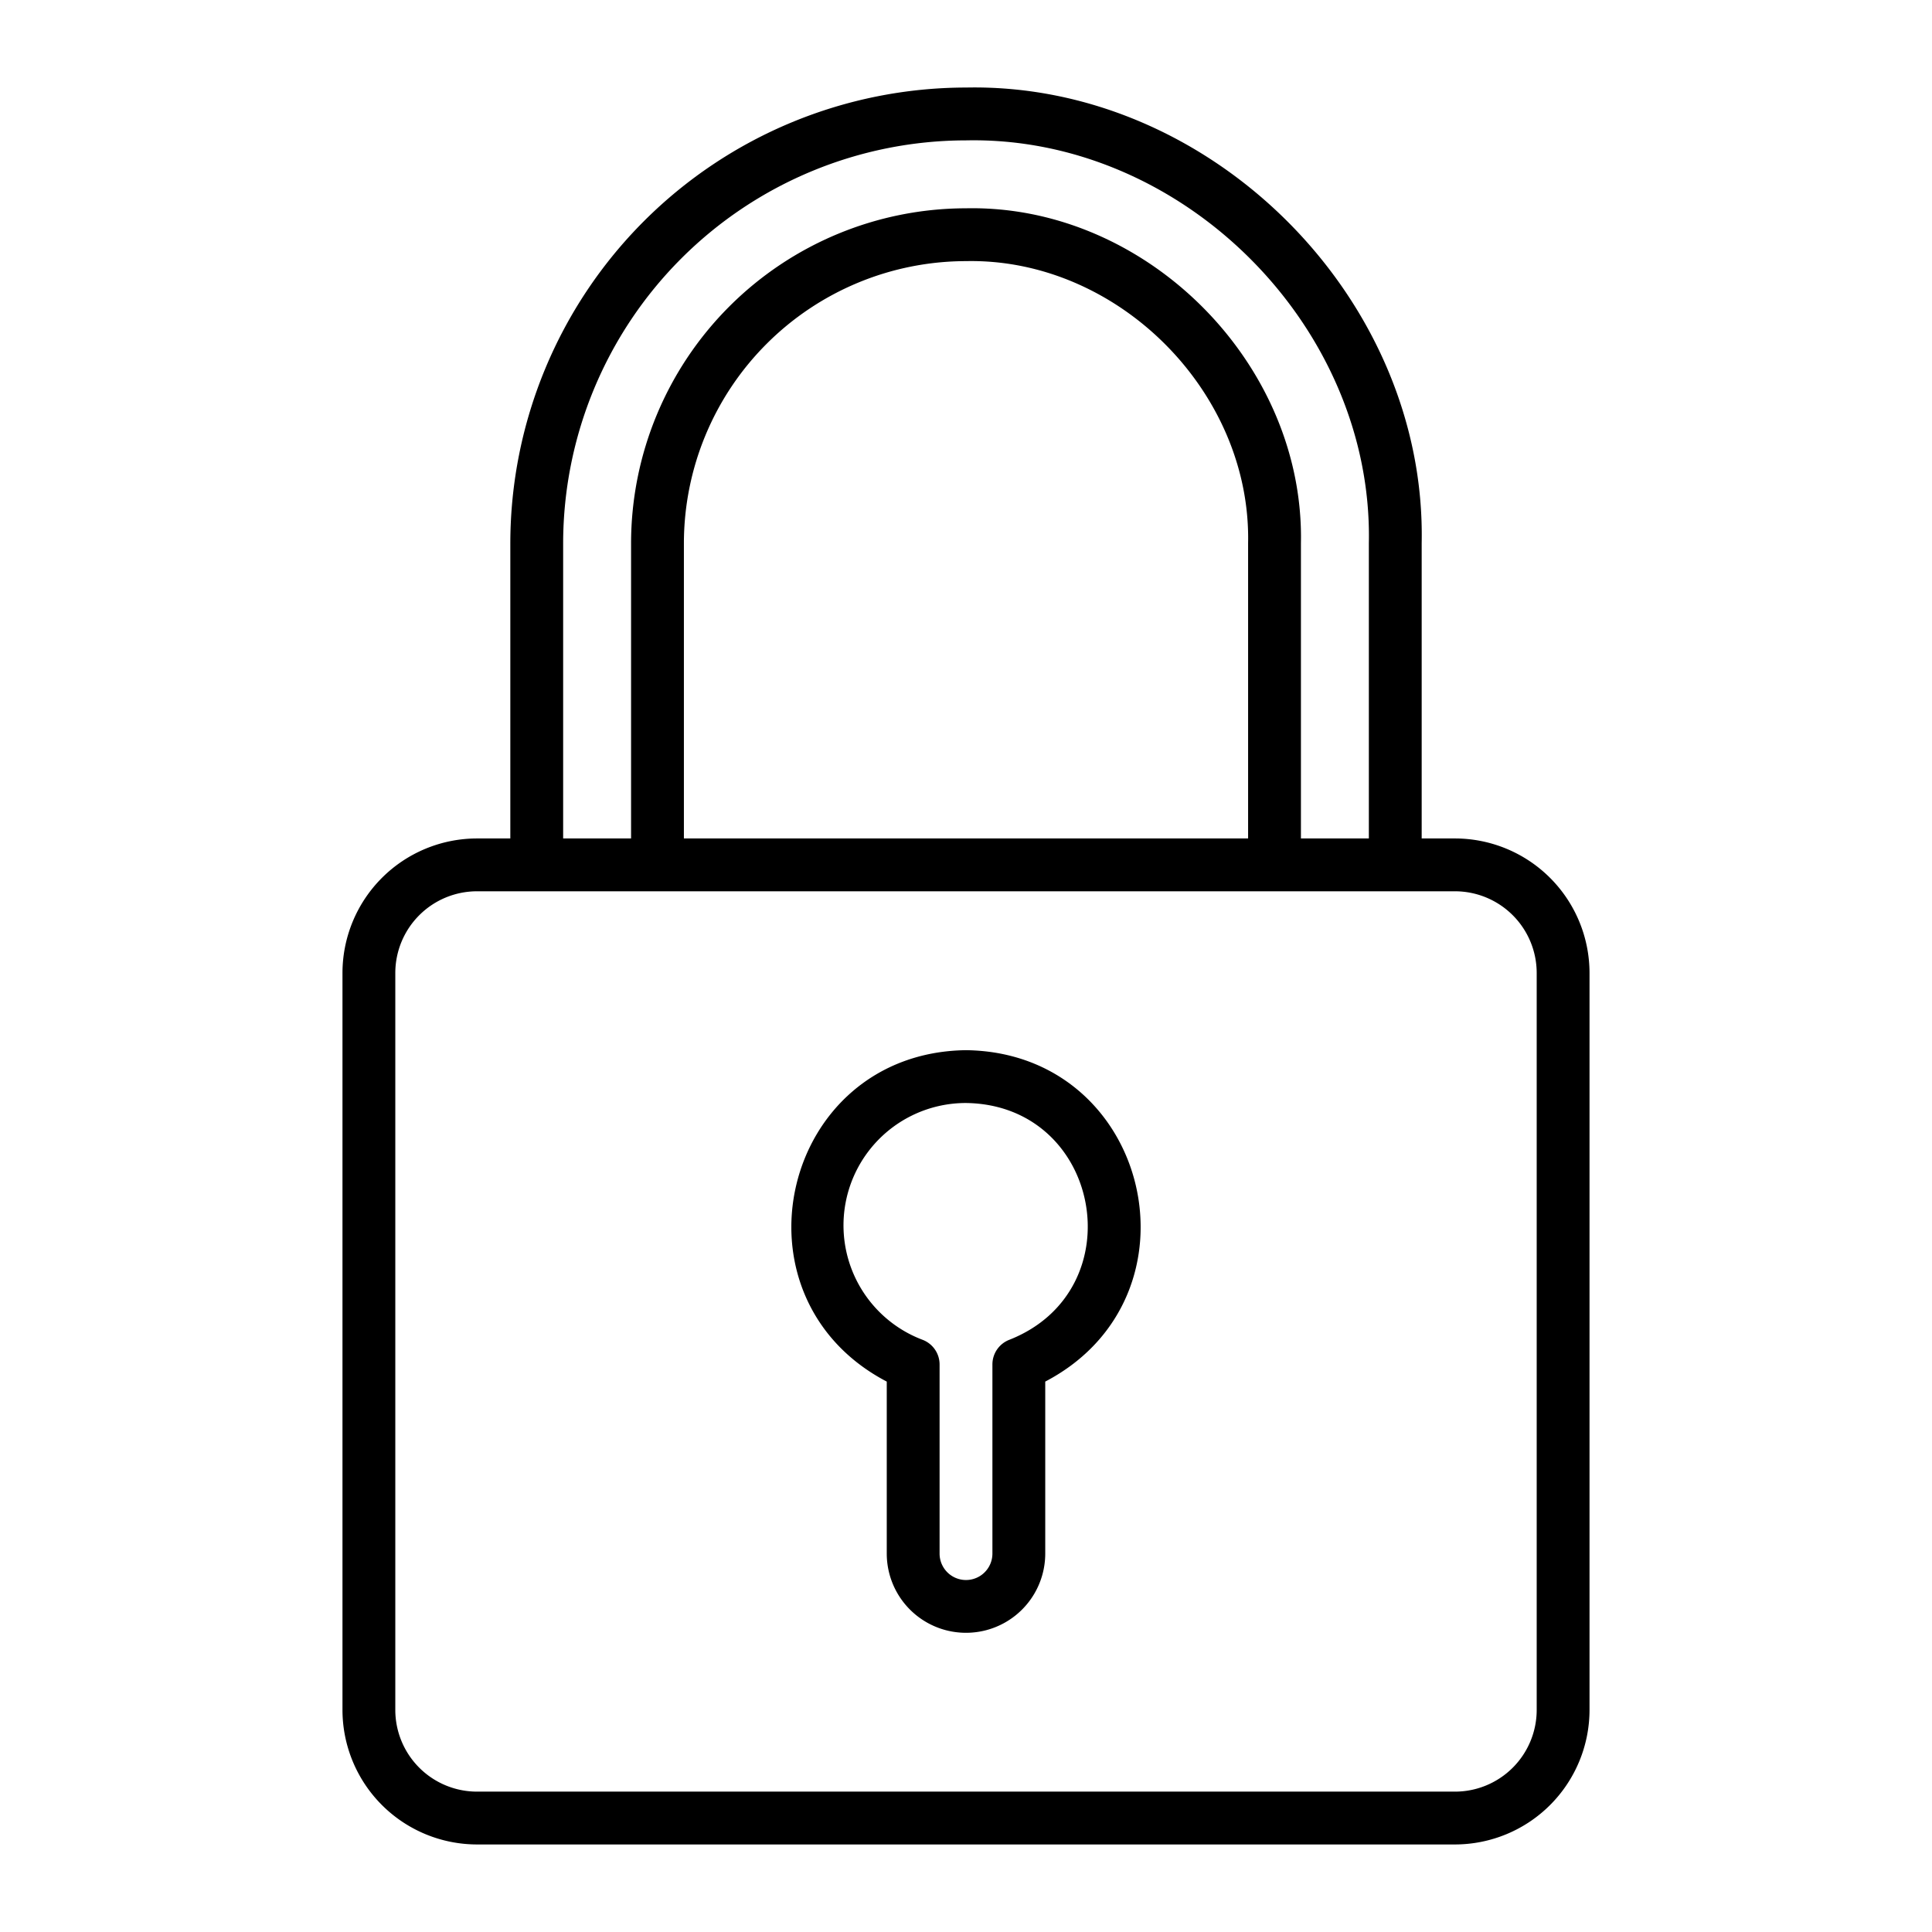 <svg height="128" viewBox="0 0 128 128" width="128" xmlns="http://www.w3.org/2000/svg">
  <g>
    <path d="M96.4,55.55H94.19V35.99C94.518,19.763,80.242,5.463,64,5.8A30.223,30.223,0,0,0,33.81,35.99V55.55H31.6a8.92,8.92,0,0,0-8.91,8.91v48.83a8.92,8.92,0,0,0,8.91,8.91H96.4a8.921,8.921,0,0,0,8.91-8.91V64.46A8.921,8.921,0,0,0,96.4,55.55ZM37.31,35.99A26.72,26.72,0,0,1,64,9.3C78.36,9,90.982,21.643,90.69,35.99V55.55h-4.5V35.99C86.431,24.071,75.933,13.552,64,13.8A22.215,22.215,0,0,0,41.81,35.99V55.55h-4.5Zm8,19.56V35.99A18.711,18.711,0,0,1,64,17.3c10.049-.209,18.894,8.653,18.69,18.69V55.55Zm56.5,57.74a5.416,5.416,0,0,1-5.41,5.41H31.6a5.416,5.416,0,0,1-5.41-5.41V64.46a5.416,5.416,0,0,1,5.41-5.41H96.4a5.416,5.416,0,0,1,5.41,5.41Z"/>
    <path d="M64,69.577c-12.218.158-16.013,16.325-5.25,21.957v11.393a5.25,5.25,0,1,0,10.5,0V91.534C80.013,85.906,76.216,69.731,64,69.577Zm2.88,19.184A1.749,1.749,0,0,0,65.75,90.4v12.53a1.75,1.75,0,1,1-3.5,0V90.4a1.749,1.749,0,0,0-1.13-1.636A8.106,8.106,0,0,1,64,73.077C72.98,73.195,75.2,85.472,66.88,88.761Z"/>
  </g>
</svg>
